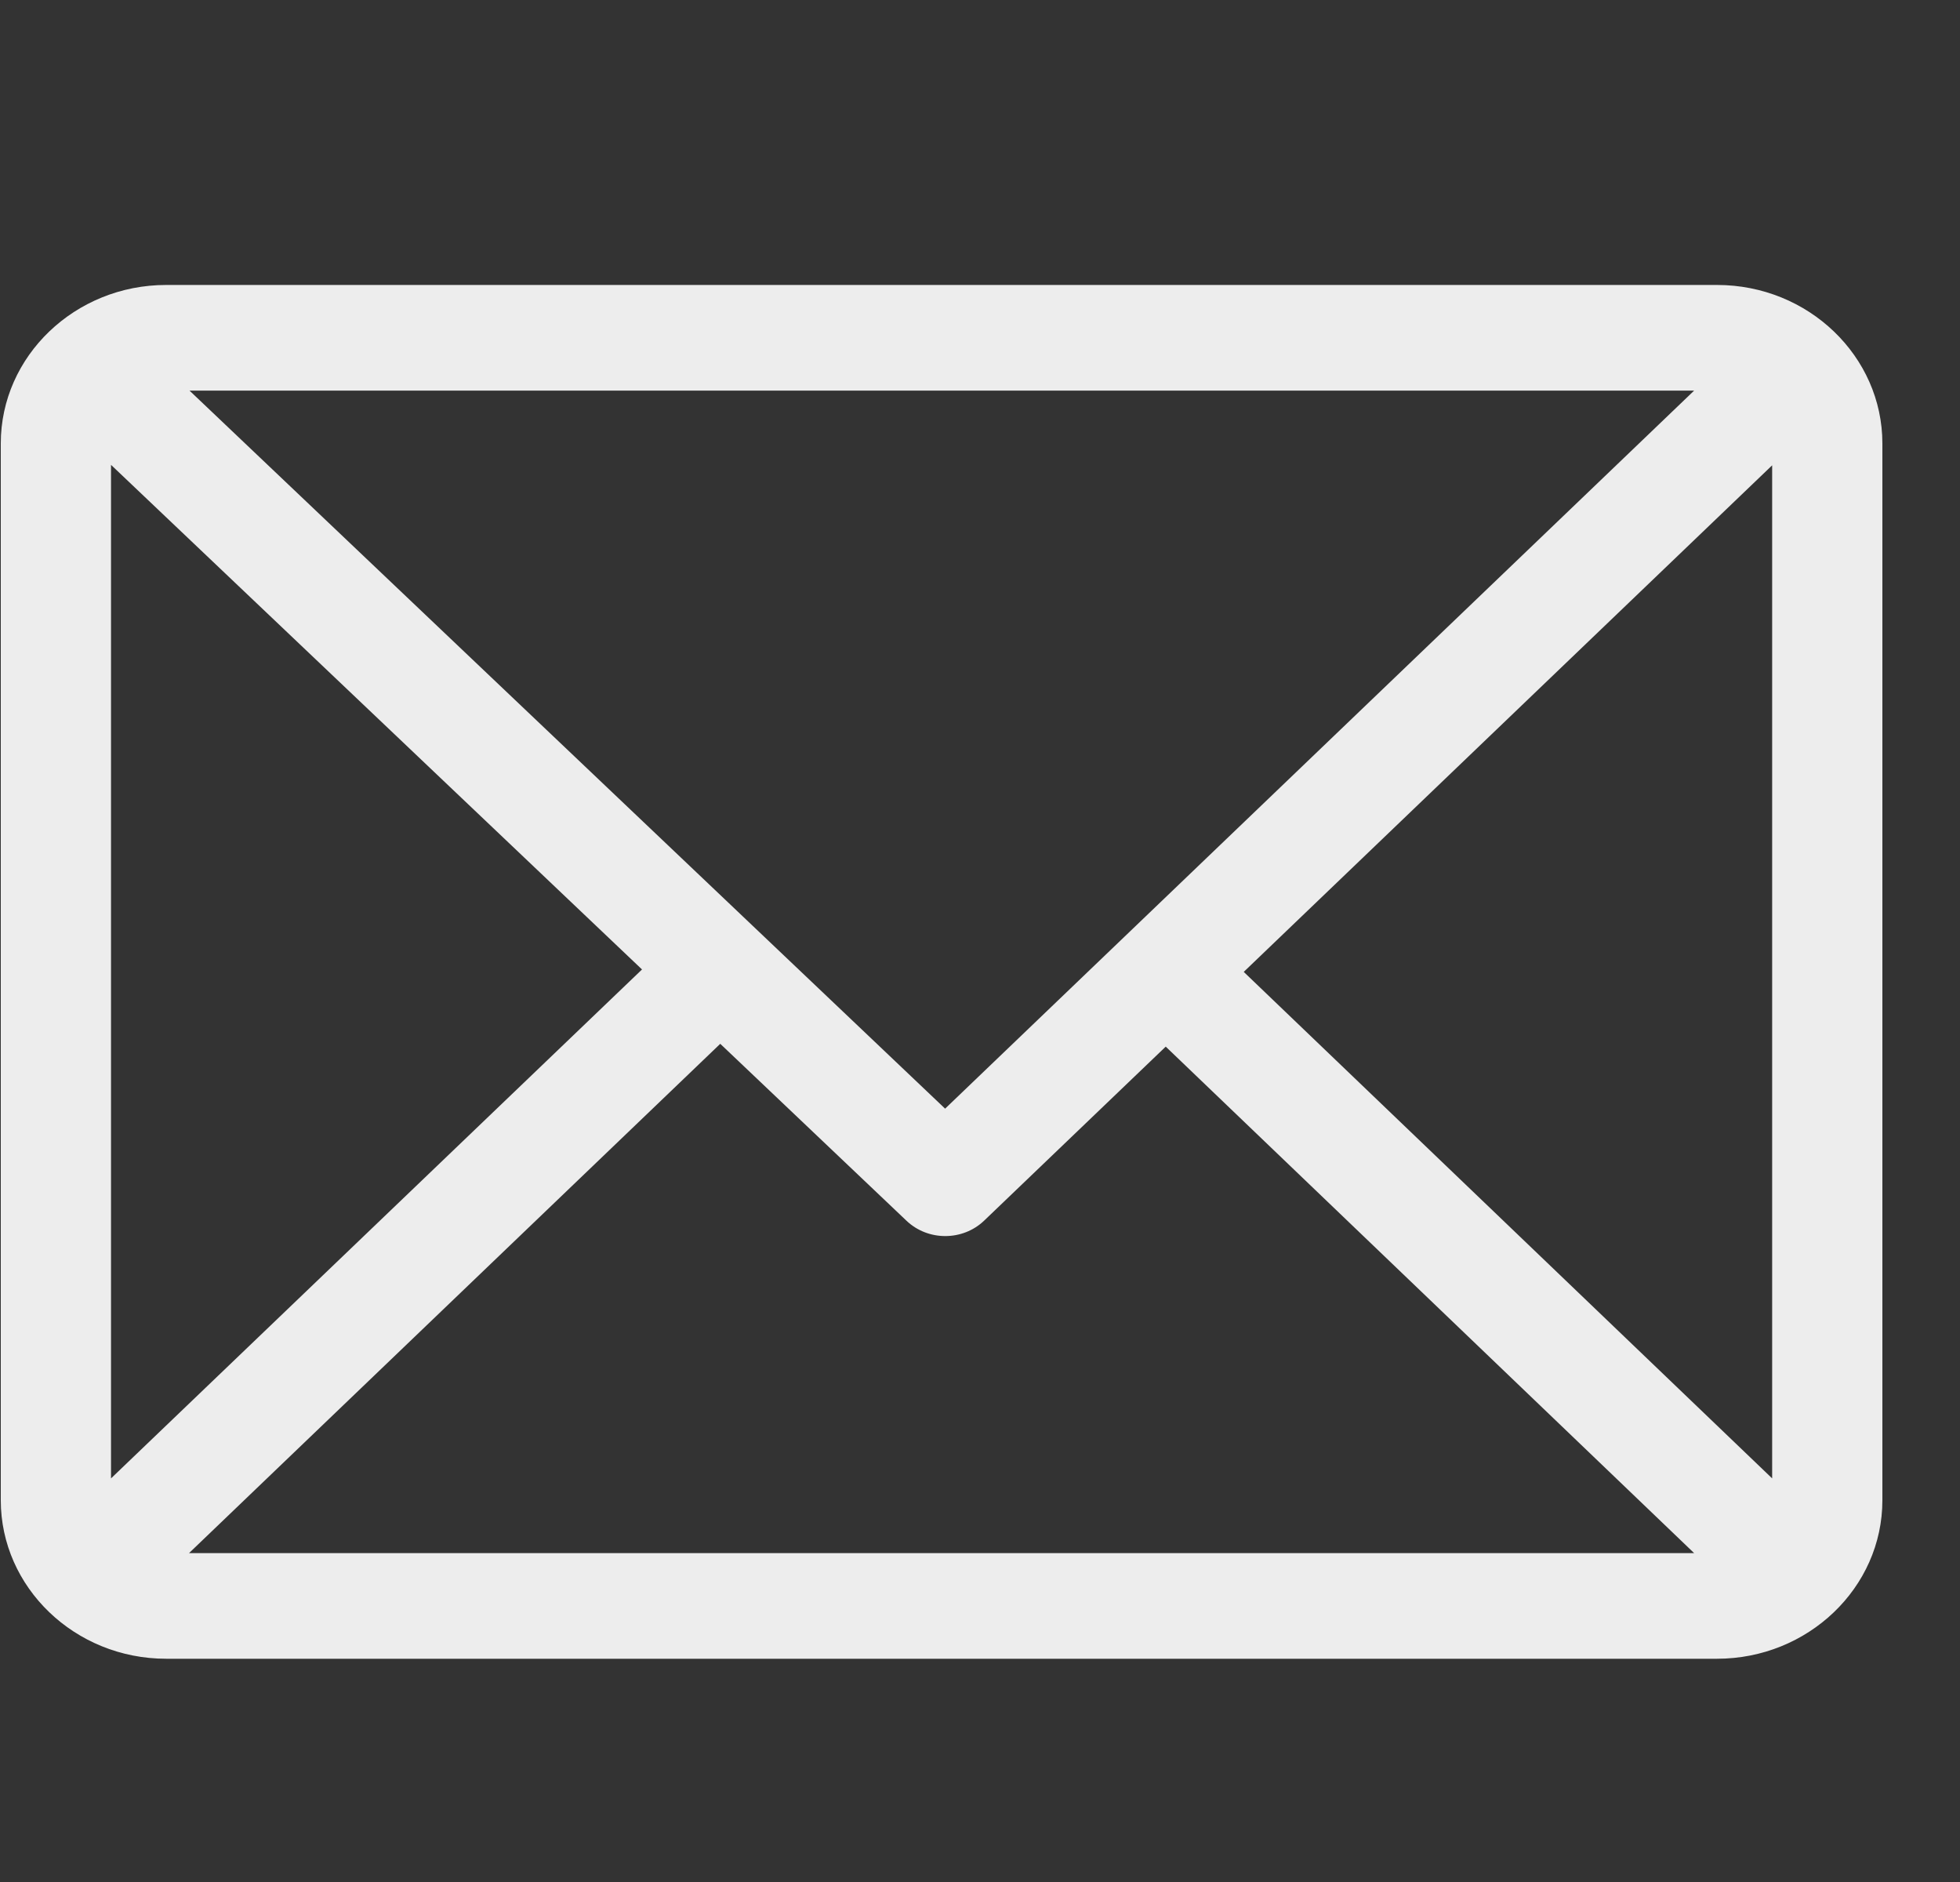 <svg width="25" height="24" viewBox="0 0 25 24" fill="none" xmlns="http://www.w3.org/2000/svg">
<rect x="0" y="0" width="25" height="24" fill="#333333" stroke="none"/>
<g clip-path="url(#clip0)">
<path d="M21.901 3.634H2.119C0.958 3.634 0.01 4.541 0.01 5.655V19.132C0.01 20.242 0.954 21.153 2.119 21.153H21.901C23.059 21.153 24.01 20.249 24.01 19.132V5.655C24.01 4.545 23.067 3.634 21.901 3.634ZM21.609 4.981L12.055 14.138L2.417 4.981H21.609ZM1.416 18.853V5.928L8.189 12.363L1.416 18.853ZM2.411 19.806L9.187 13.311L11.562 15.567C11.837 15.829 12.28 15.828 12.554 15.565L14.869 13.347L21.609 19.806H2.411ZM22.604 18.853L15.864 12.394L22.604 5.934V18.853Z" fill="#EDEDED"/>
</g>
<defs>
<clipPath id="clip0">
<rect width="24" height="23" fill="white" transform="translate(0.01 0.894)"/>
</clipPath>
</defs>
</svg>
